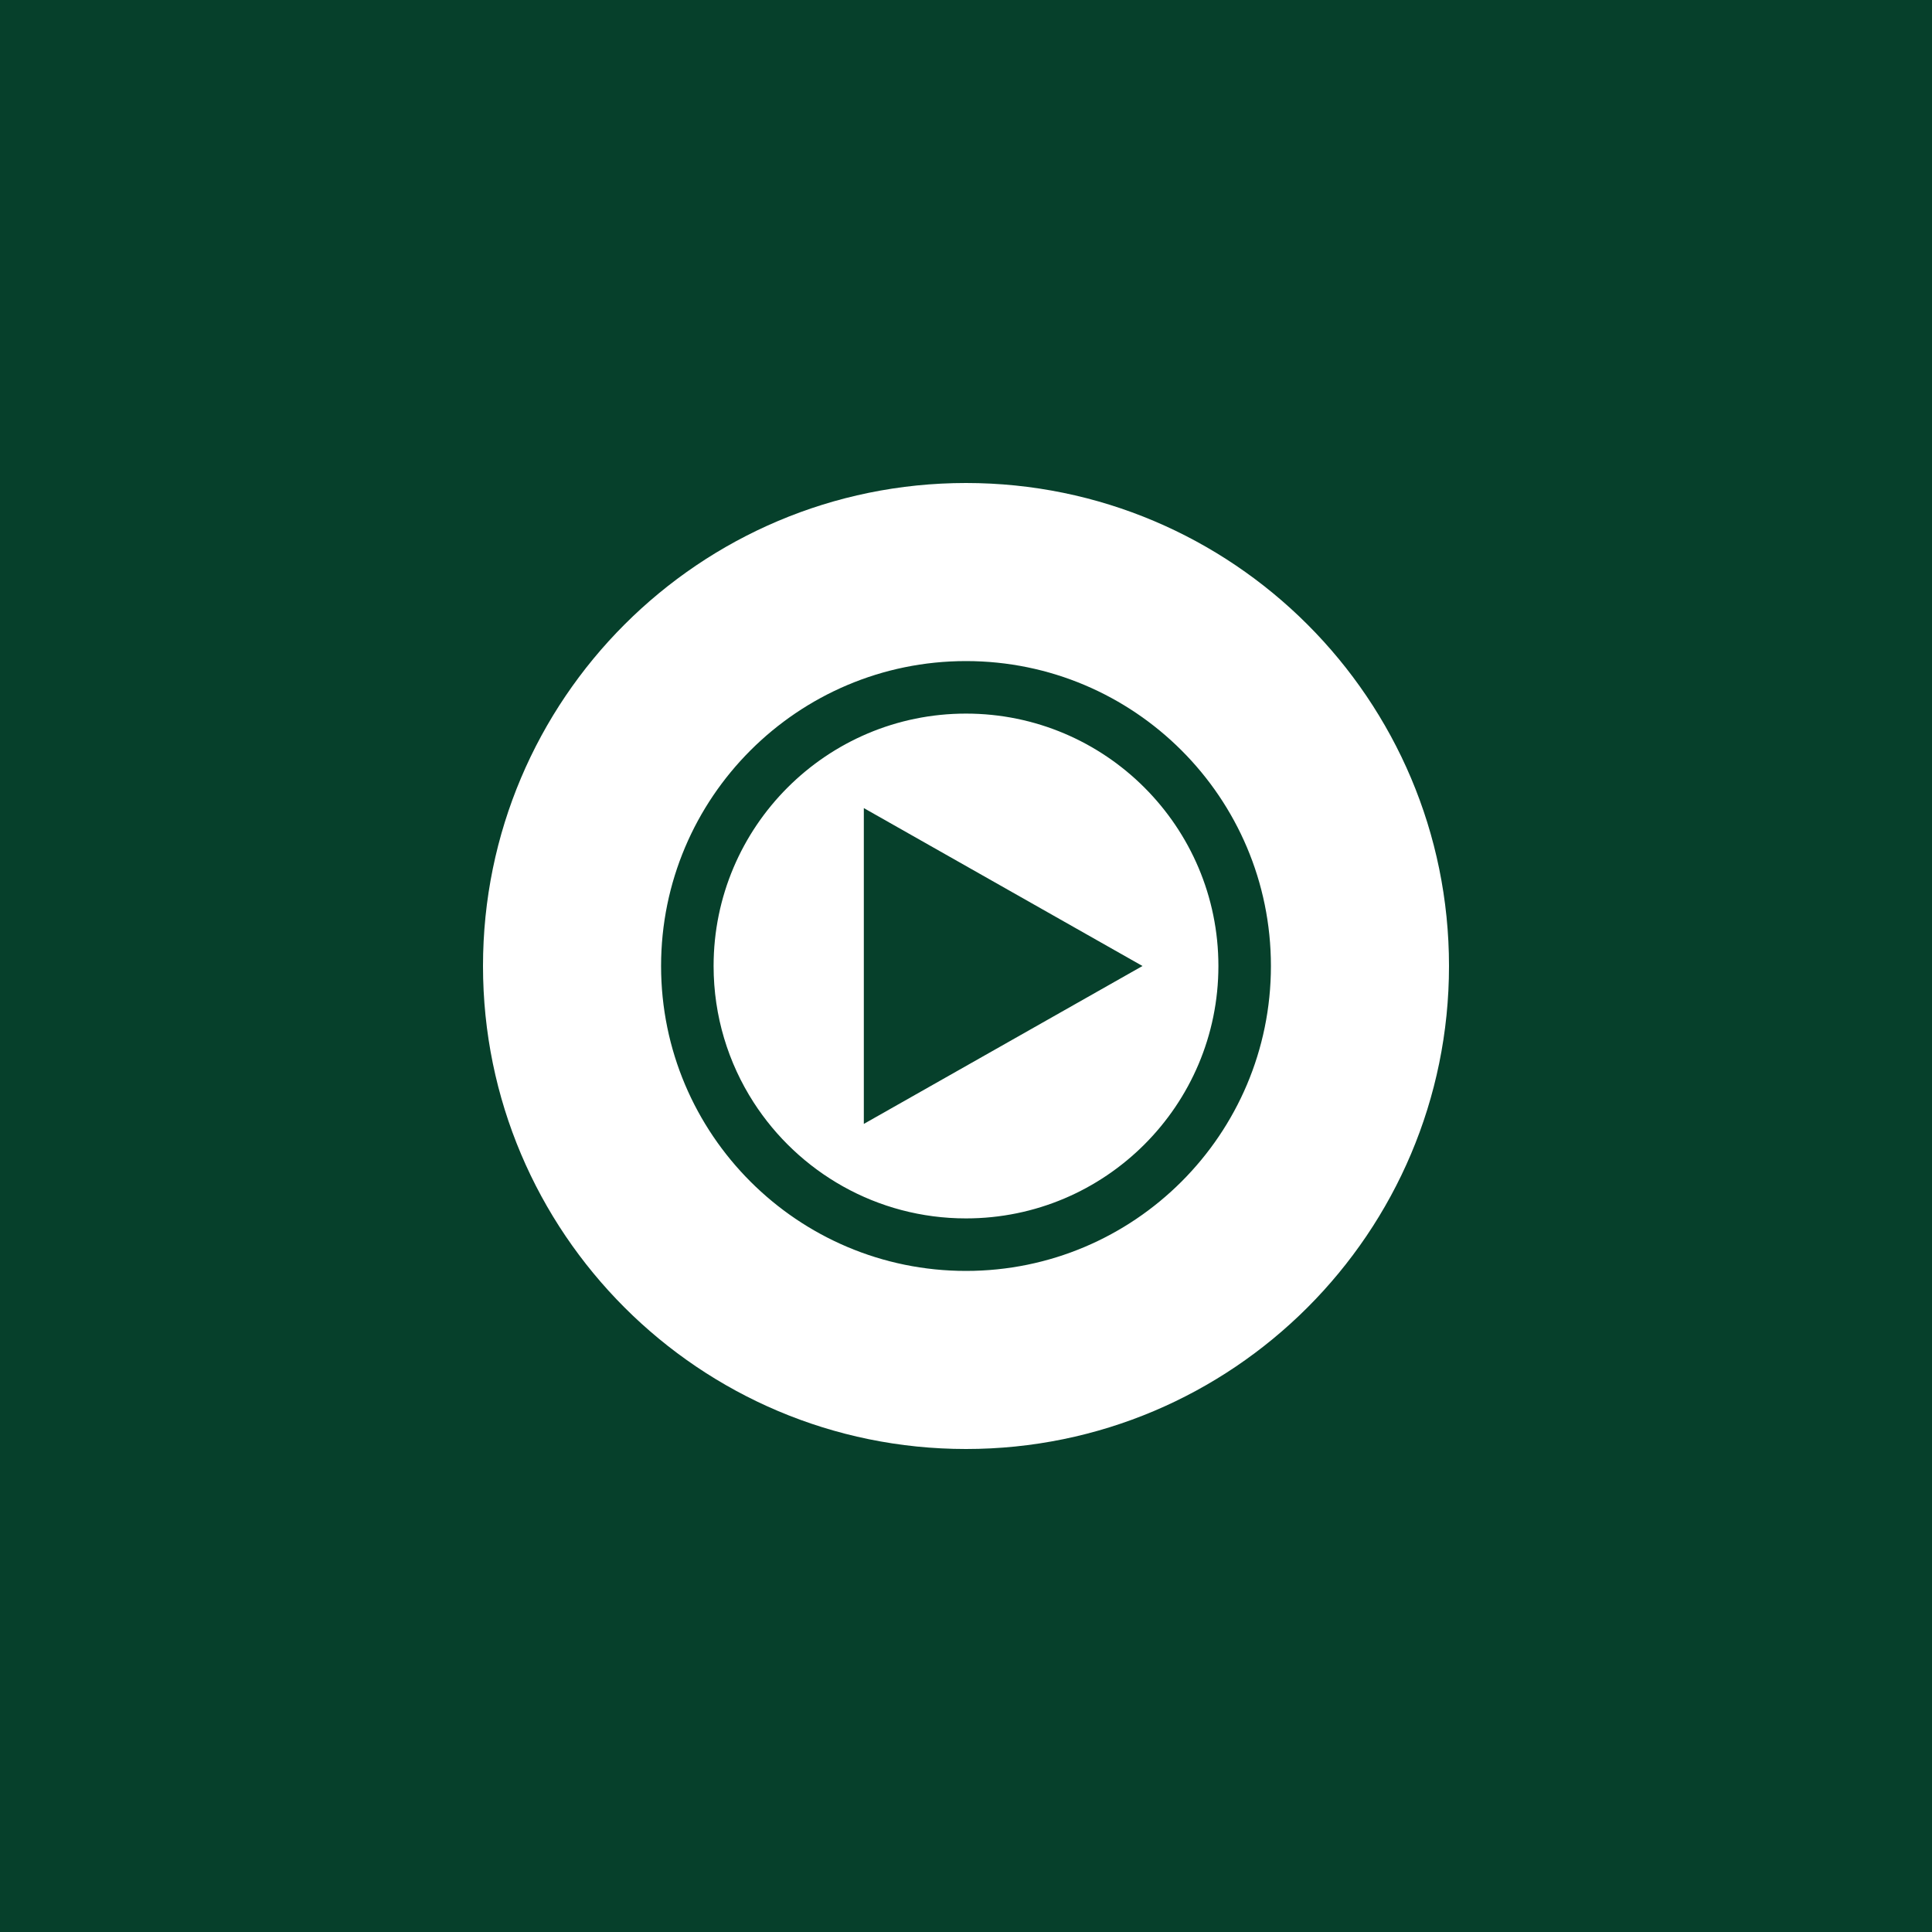 <?xml version="1.0" encoding="UTF-8" standalone="no"?><!-- Generator: Gravit.io --><svg xmlns="http://www.w3.org/2000/svg" xmlns:xlink="http://www.w3.org/1999/xlink" style="isolation:isolate" viewBox="0 0 512 512" width="512pt" height="512pt"><rect x="0" y="0" width="512" height="512" fill="#808080" stroke="none"/><defs><clipPath id="_clipPath_bMwH81PuoSxrxiQCF8wVbLWUFe59X4cu"><rect width="512" height="512"/></clipPath></defs><g clip-path="url(#_clipPath_bMwH81PuoSxrxiQCF8wVbLWUFe59X4cu)"><rect x="0" y="0" width="512" height="512" transform="matrix(1,0,0,1,0,0)" fill="rgb(6,64,43)"/><path d=" M 256 384 C 326.656 384 384 326.656 384 256 C 384 185.344 326.656 128 256 128 C 185.344 128 128 185.344 128 256 C 128 326.656 185.344 384 256 384 Z  M 302.769 256 L 228.923 214.154 L 228.923 297.846 L 302.769 256 Z  M 175.193 256 C 175.193 211.402 211.402 175.193 256 175.193 C 300.598 175.193 336.807 211.402 336.807 256 C 336.807 300.598 300.598 336.807 256 336.807 C 211.402 336.807 175.193 300.598 175.193 256 Z  M 199.71 292.127 C 193.003 281.705 189.111 269.303 189.111 256 C 189.111 219.083 219.083 189.111 256 189.111 C 292.917 189.111 322.889 219.083 322.889 256 C 322.889 292.917 292.917 322.889 256 322.889 C 232.386 322.889 211.614 310.626 199.71 292.127 Z " fill-rule="evenodd" fill="rgb(255,255,255)"/></g></svg>
